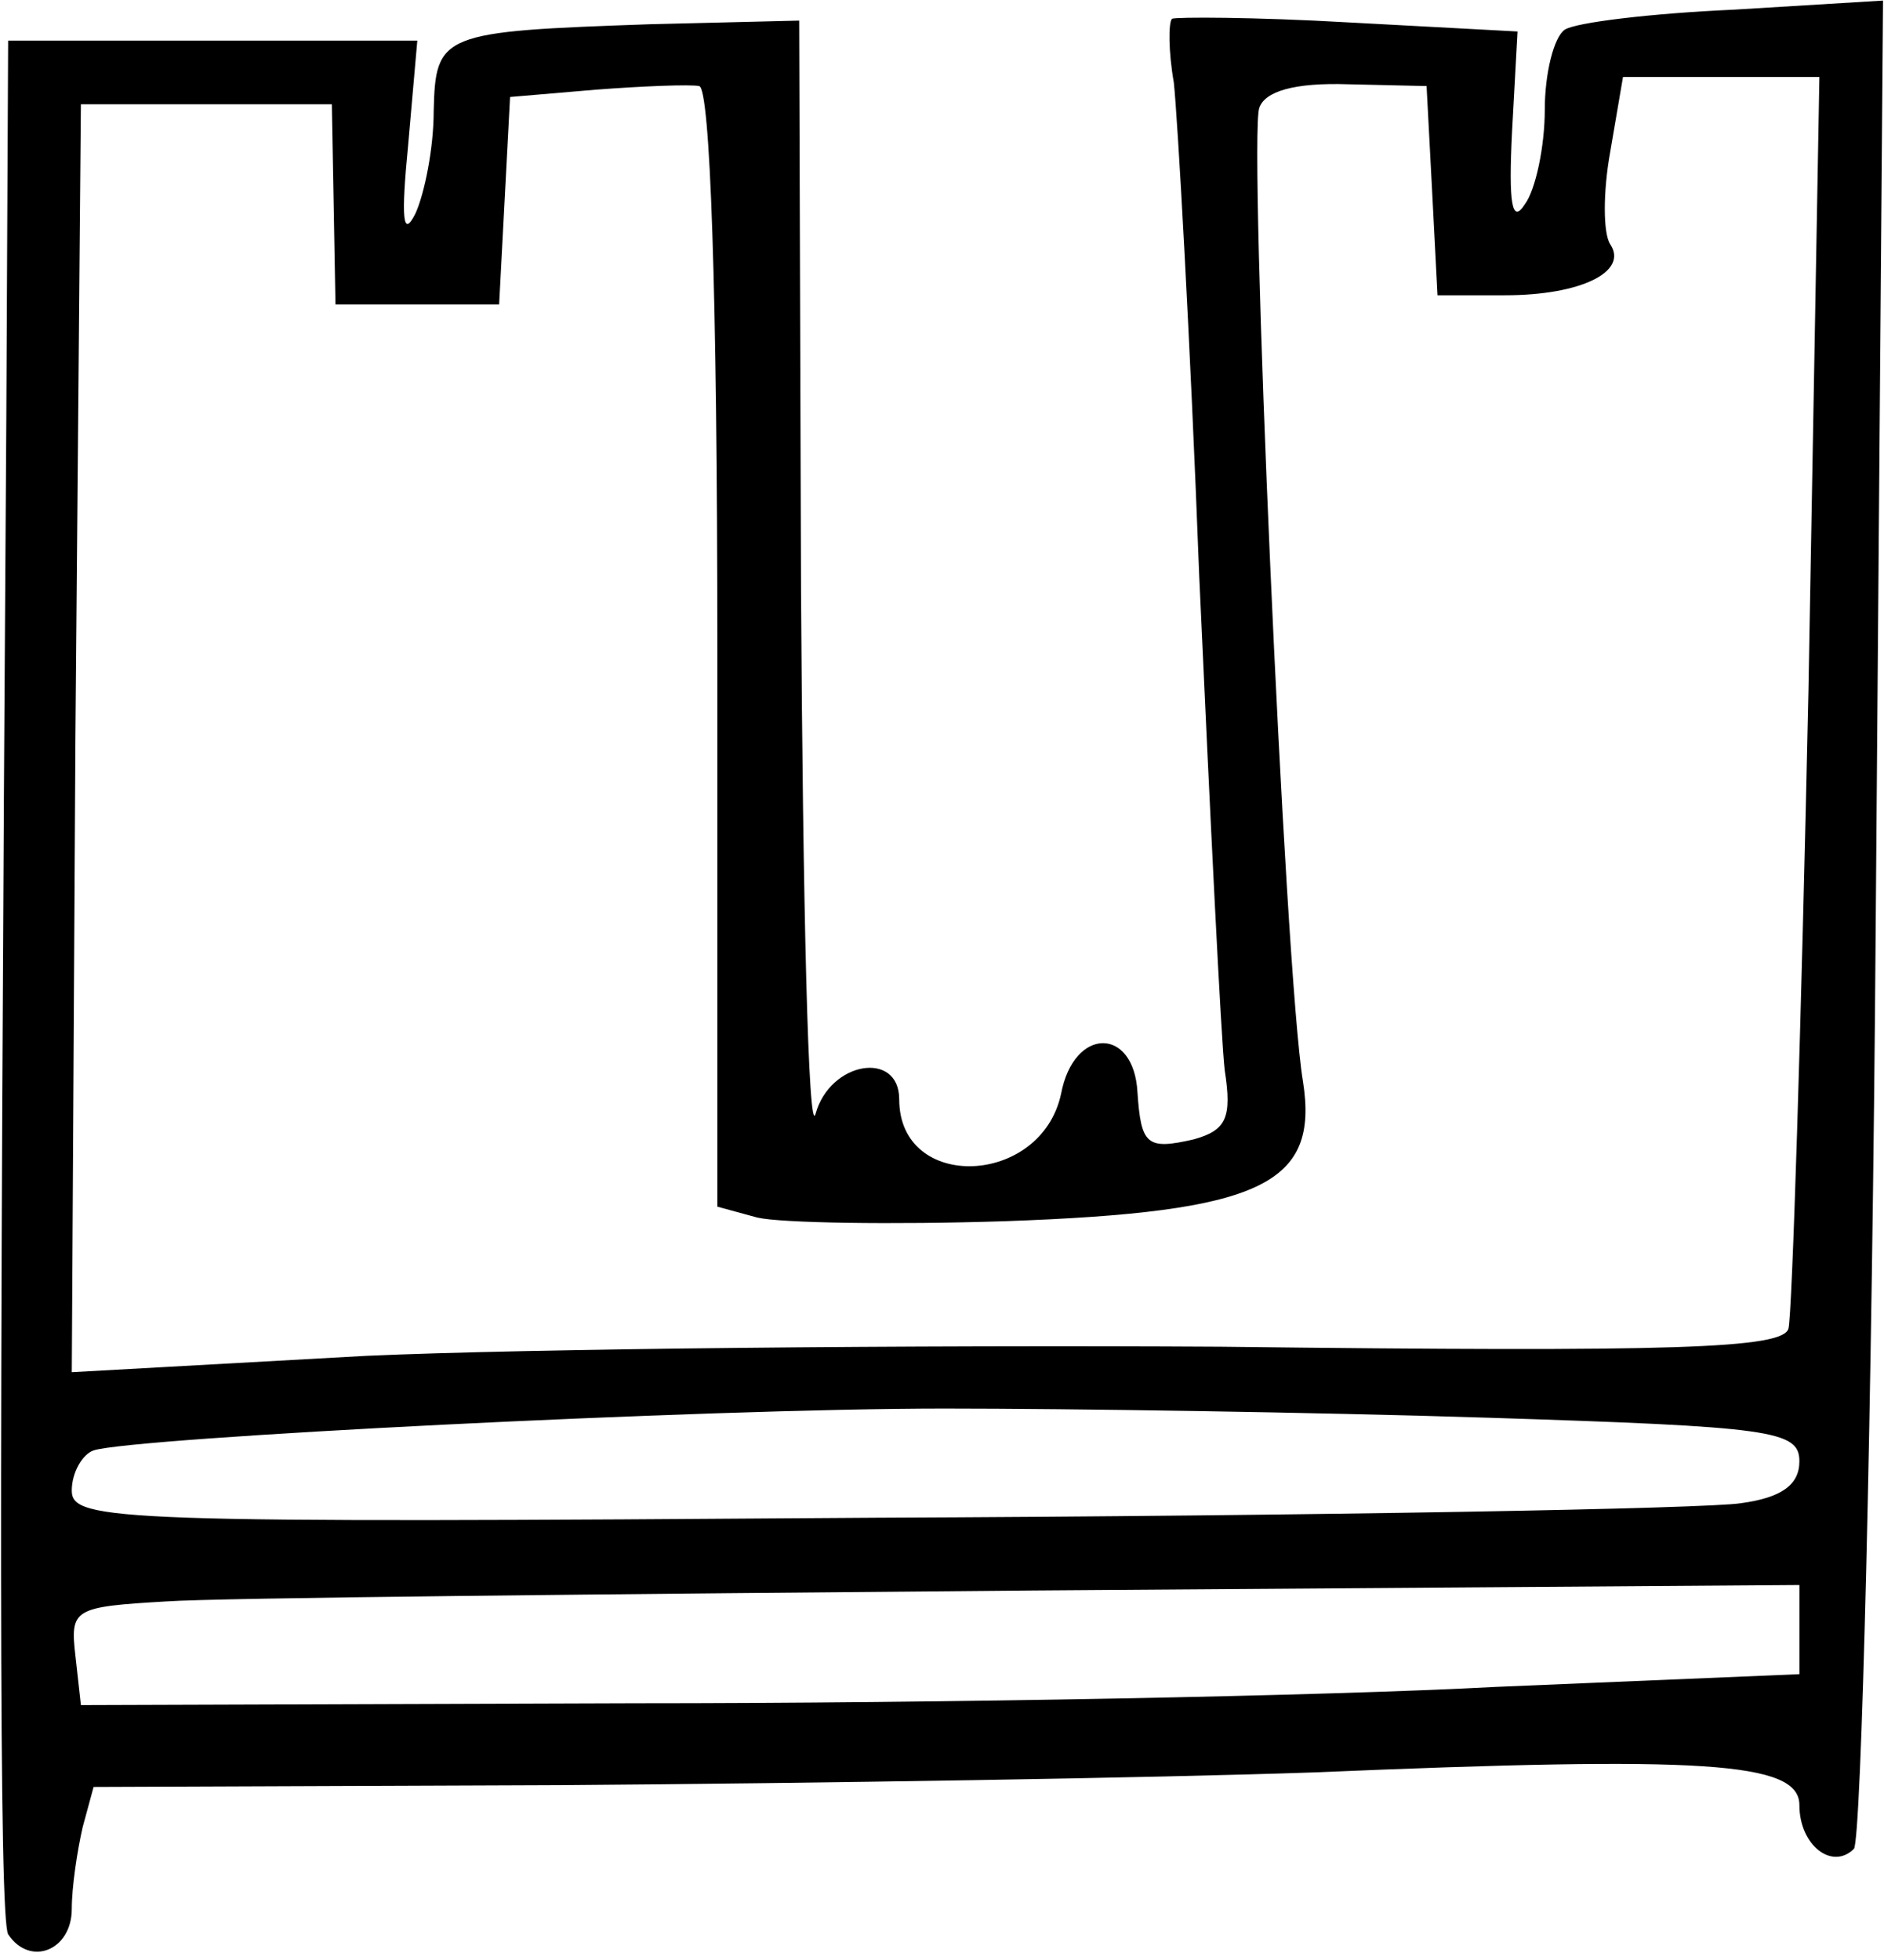 <?xml version="1.0" encoding="iso-8859-1"?>
<!-- Generator: Adobe Illustrator 19.0.0, SVG Export Plug-In . SVG Version: 6.00 Build 0)  -->
<svg version="1.2" baseProfile="tiny" id="Layer_1" xmlns="http://www.w3.org/2000/svg" xmlns:xlink="http://www.w3.org/1999/xlink"
	 x="0px" y="0px" viewBox="-247 368.89 100 104" xml:space="preserve">
<title>face_00038</title>
<path d="M-184.792,369.886c-0.193,0.193-0.193,1.737,0.096,3.378c0.193,1.738,0.869,13.514,1.352,26.255
	c0.579,12.741,1.158,24.517,1.35,26.158c0.387,2.51,0.097,3.186-1.64,3.668c-2.51,0.58-2.8,0.29-2.992-2.51
	c-0.193-3.474-3.379-3.474-4.054,0.097c-1.062,4.923-8.591,5.212-8.591,0.29c0-2.607-3.668-2.027-4.44,0.772
	c-0.386,1.351-0.676-11.197-0.772-27.8l-0.097-30.211l-7.915,0.193c-11.1,0.386-11.39,0.483-11.486,4.634
	c0,1.93-0.483,4.343-0.966,5.405c-0.675,1.351-0.772,0.29-0.386-3.668l0.483-5.502h-21.718l-0.097,20.076
	c-0.386,57.143-0.386,79.537,0.097,80.406c1.158,1.737,3.378,0.868,3.378-1.352c0-1.158,0.29-3.088,0.58-4.343l0.578-2.124
	l24.807-0.096c13.61-0.097,31.564-0.386,39.962-0.676c20.656-0.869,25.772-0.58,25.772,1.737c0,2.124,1.737,3.475,2.896,2.317
	c0.386-0.483,0.965-22.683,1.158-49.42l0.386-48.65l-7.915,0.483c-4.344,0.193-8.398,0.676-8.977,1.062
	c-0.579,0.386-1.062,2.317-1.062,4.247s-0.482,4.247-1.061,5.02c-0.676,1.061-0.87,0-0.676-3.862l0.29-5.309l-8.977-0.482
	C-180.449,369.789-184.599,369.789-184.792,369.886z M-208.924,403.283v29.634l2.124,0.579c1.255,0.29,7.143,0.386,13.127,0.193
	c13.61-0.483,16.7-1.93,15.83-7.433c-0.965-5.791-2.895-50.096-2.316-51.64c0.29-0.87,1.834-1.352,4.73-1.255l4.15,0.096l0.29,5.502
	l0.29,5.599h3.57c4.055,0,6.565-1.255,5.6-2.703c-0.387-0.58-0.387-2.8,0-4.923l0.675-3.957h10.424l-0.58,32.529
	c-0.386,17.953-0.868,33.204-1.061,33.88c-0.29,1.062-5.888,1.255-30.116,0.965c-16.313-0.096-36.68,0.097-45.367,0.483
	l-15.636,0.868l0.193-33.687l0.29-33.59h13.32l0.097,5.308l0.096,5.31h8.687l0.29-5.503l0.29-5.502l4.536-0.386
	c2.51-0.193,5.02-0.29,5.502-0.193C-209.309,373.554-208.924,384.268-208.924,403.283z M-168.094,444.113
	c15.155,0.483,16.603,0.676,16.603,2.317c0,1.255-0.965,1.93-3.089,2.22c-1.737,0.29-22.394,0.676-45.946,0.772
	c-40.347,0.29-42.664,0.193-42.664-1.447c0-0.966,0.58-1.93,1.158-2.124c2.027-0.676,32.336-2.22,45.174-2.22
	c6.66,0,19.595,0.193,28.765,0.483L-168.094,444.113z M-151.49,455.31v2.414l-16.12,0.675c-8.977,0.483-29.44,0.869-45.656,0.869
	l-29.44,0.097l-0.29-2.607c-0.29-2.51-0.096-2.606,4.826-2.895c2.8-0.193,23.456-0.387,45.946-0.58l40.734-0.29
	C-151.49,452.993-151.49,455.31-151.49,455.31z"/>
</svg>

